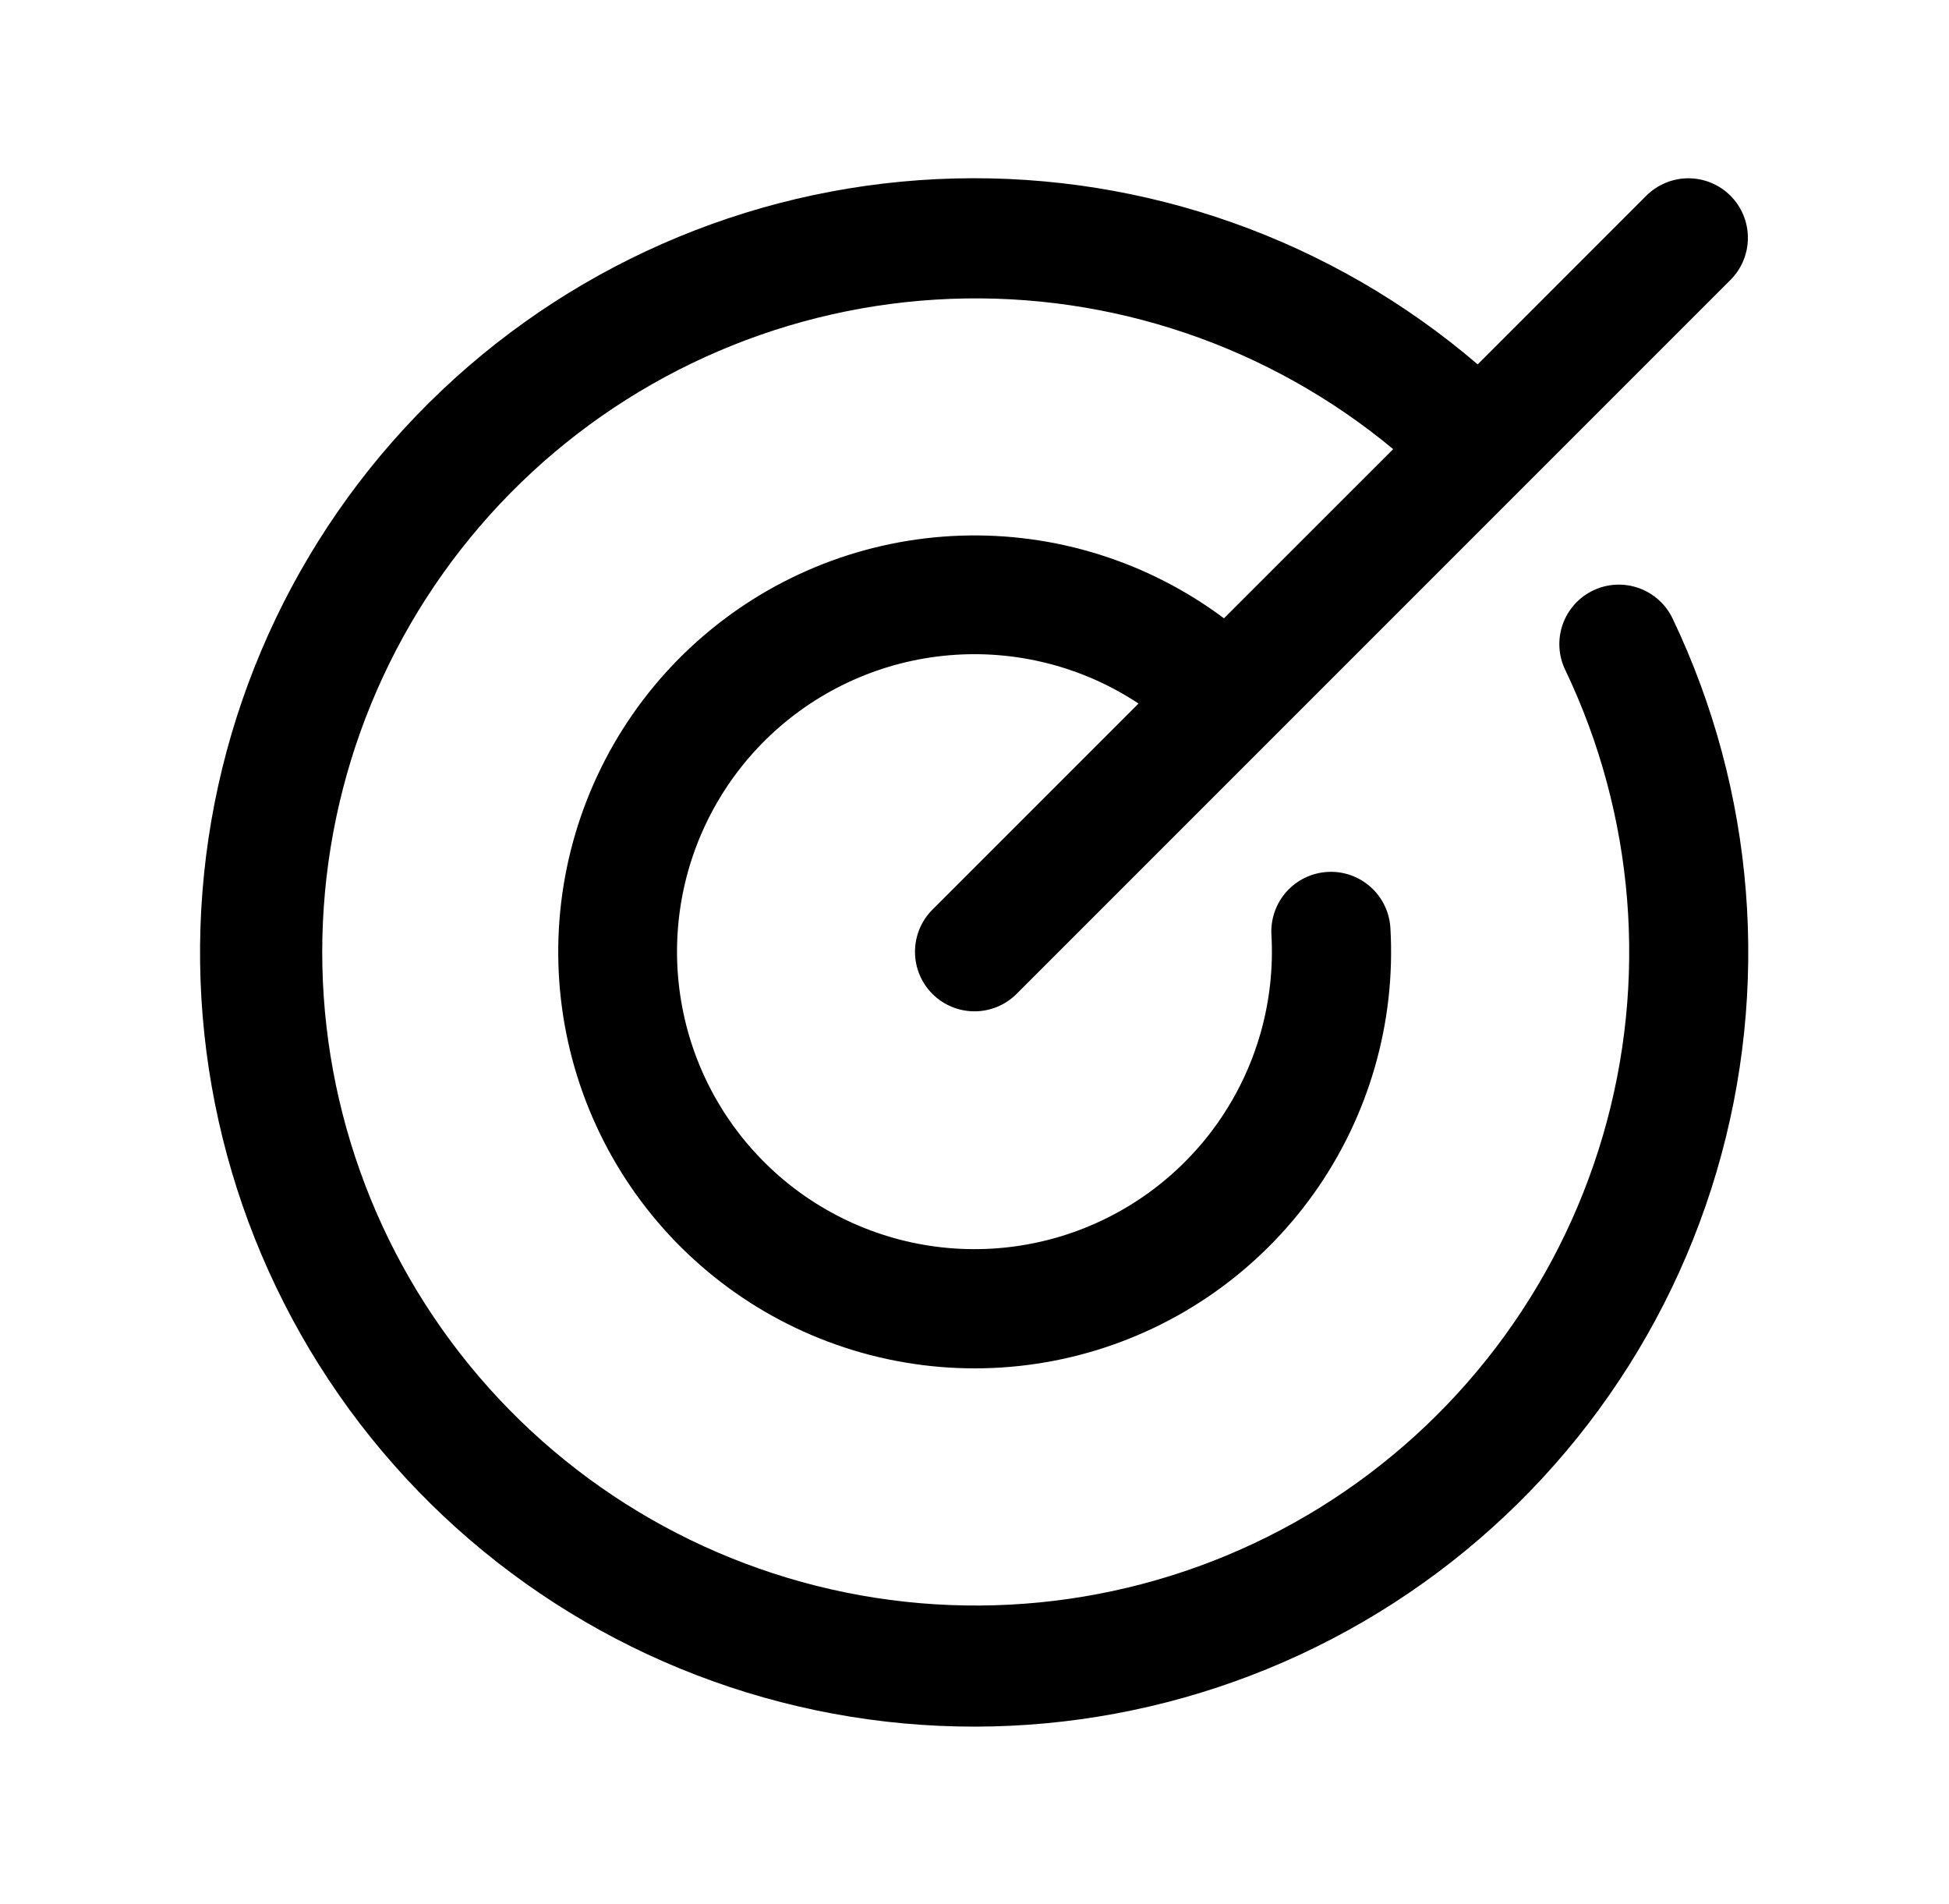 <svg width="43" height="42" viewBox="0 0 43 42" fill="none" xmlns="http://www.w3.org/2000/svg">
<path d="M36.901 13.643C38.722 17.453 39.068 21.801 37.871 25.851C36.675 29.9 34.02 33.362 30.421 35.569C26.822 37.777 22.533 38.573 18.381 37.804C14.23 37.035 10.51 34.755 7.94 31.405C5.371 28.054 4.133 23.871 4.467 19.662C4.8 15.453 6.681 11.517 9.746 8.613C12.811 5.709 16.843 4.043 21.064 3.937C25.285 3.831 29.395 5.292 32.602 8.039L36.321 4.318C36.568 4.072 36.902 3.933 37.25 3.933C37.598 3.933 37.932 4.072 38.179 4.318C38.425 4.564 38.563 4.898 38.563 5.247C38.563 5.595 38.425 5.929 38.179 6.175L22.429 21.925C22.182 22.172 21.848 22.31 21.5 22.31C21.152 22.31 20.818 22.172 20.571 21.925C20.325 21.679 20.187 21.345 20.187 20.997C20.187 20.648 20.325 20.314 20.571 20.068L25.119 15.52C23.887 14.705 22.415 14.33 20.943 14.455C19.47 14.58 18.083 15.199 17.006 16.21C15.929 17.222 15.225 18.568 15.008 20.029C14.791 21.491 15.073 22.983 15.809 24.264C16.546 25.545 17.693 26.541 19.065 27.088C20.438 27.637 21.955 27.705 23.371 27.284C24.787 26.862 26.02 25.975 26.869 24.766C27.719 23.557 28.135 22.096 28.051 20.621C28.041 20.449 28.066 20.276 28.123 20.113C28.18 19.95 28.268 19.8 28.383 19.671C28.498 19.543 28.637 19.438 28.793 19.363C28.949 19.288 29.117 19.244 29.29 19.235C29.638 19.215 29.979 19.334 30.239 19.567C30.368 19.682 30.473 19.821 30.548 19.977C30.623 20.132 30.666 20.301 30.676 20.473C30.796 22.561 30.199 24.628 28.985 26.331C27.771 28.034 26.013 29.273 24 29.841C21.987 30.409 19.84 30.273 17.915 29.456C15.989 28.64 14.4 27.19 13.41 25.348C12.42 23.505 12.089 21.38 12.47 19.324C12.851 17.267 13.923 15.402 15.508 14.037C17.093 12.672 19.096 11.889 21.186 11.817C23.277 11.745 25.329 12.388 27.004 13.64L30.737 9.908C28.002 7.637 24.524 6.456 20.971 6.593C17.419 6.73 14.042 8.175 11.49 10.65C8.938 13.125 7.39 16.455 7.144 20.002C6.897 23.549 7.97 27.061 10.156 29.865C12.342 32.669 15.486 34.566 18.986 35.193C22.485 35.819 26.093 35.131 29.116 33.26C32.139 31.388 34.363 28.466 35.363 25.055C36.363 21.643 36.066 17.982 34.532 14.775C34.381 14.461 34.362 14.1 34.478 13.772C34.594 13.444 34.836 13.175 35.15 13.025C35.464 12.875 35.825 12.856 36.153 12.972C36.482 13.088 36.75 13.329 36.901 13.643Z" fill="black"/>
</svg>
